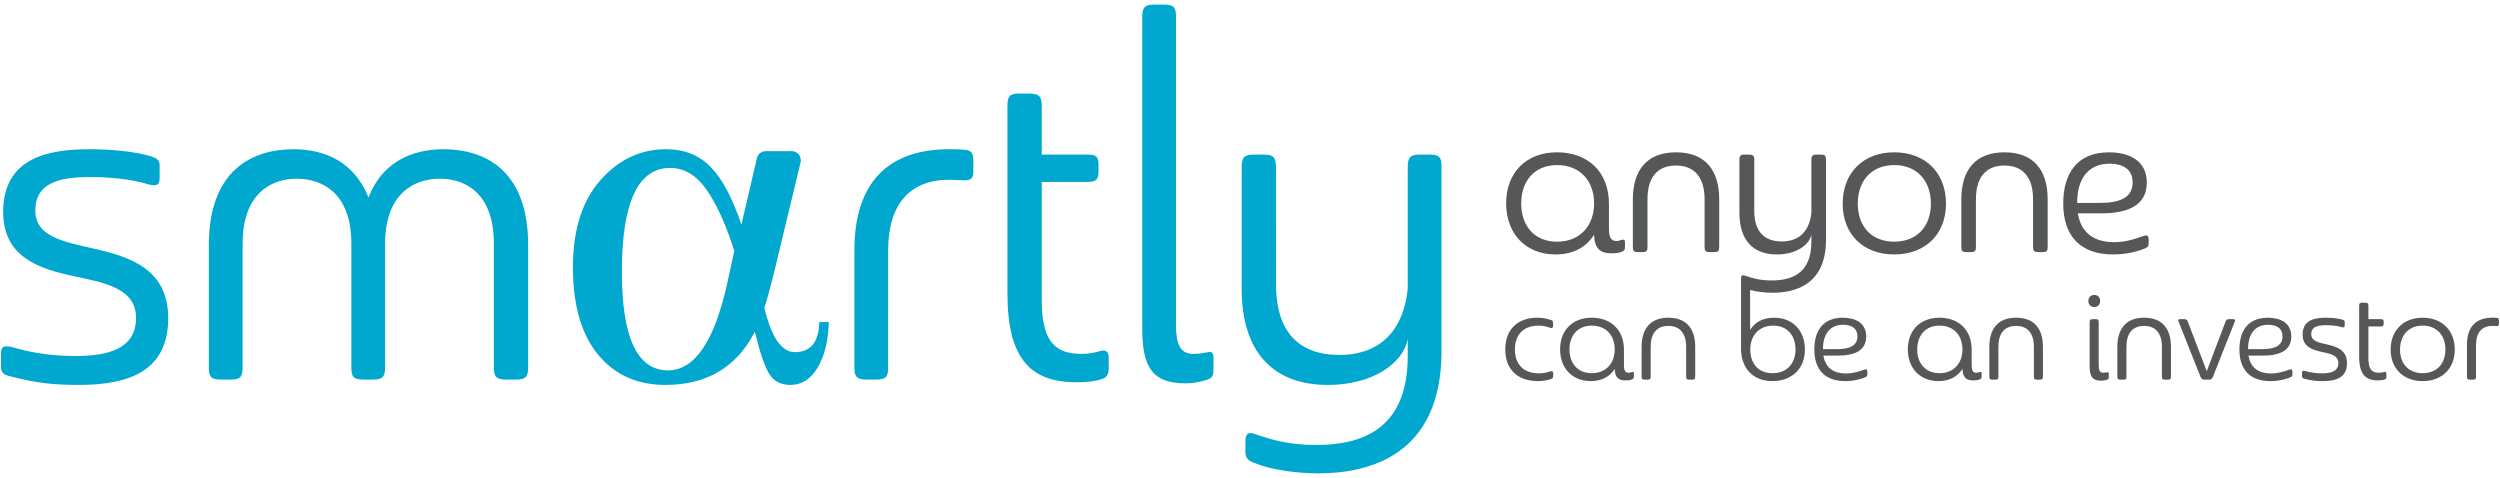 <?xml version="1.0" encoding="utf-8"?>
<!-- Generator: Adobe Illustrator 16.0.4, SVG Export Plug-In . SVG Version: 6.00 Build 0)  -->
<!DOCTYPE svg PUBLIC "-//W3C//DTD SVG 1.1//EN" "http://www.w3.org/Graphics/SVG/1.1/DTD/svg11.dtd">
<svg version="1.1" id="Layer_1" xmlns="http://www.w3.org/2000/svg" xmlns:xlink="http://www.w3.org/1999/xlink" x="0px" y="0px"
	 width="340px" height="65px" viewBox="0 0 340 65" enable-background="new 0 0 340 65" xml:space="preserve">
<path fill="#00A7CE" d="M112.719,43.801c-0.074,2.553-0.58,4.618-1.522,6.19c-0.94,1.573-2.177,2.359-3.705,2.359
	c-1.265,0-2.208-0.473-2.828-1.42c-0.62-0.945-1.29-2.883-2.005-5.809c-2.48,4.822-6.54,7.229-12.173,7.229
	c-3.843,0-6.899-1.379-9.164-4.143c-2.269-2.762-3.403-6.719-3.403-11.865c0-5.064,1.242-9.003,3.725-11.821
	c2.481-2.818,5.465-4.227,8.949-4.227c2.461,0,4.477,0.803,6.051,2.412c1.578,1.605,2.972,4.225,4.188,7.854l2.081-8.935
	l0.045-0.197c0.154-0.483,0.59-0.838,1.118-0.87h0.153h3.35h0.154c0.66,0.04,1.181,0.579,1.181,1.245
	c0,0.079-0.009,0.16-0.024,0.236l-0.011,0.046l-3.464,14.386c-0.714,2.905-1.205,4.688-1.466,5.349
	c0.952,4.049,2.338,6.072,4.151,6.072c2.149,0,3.258-1.363,3.33-4.093H112.719z M99.866,34.126c-1.122-3.54-2.376-6.31-3.761-8.3
	c-1.383-1.991-3.043-2.989-4.975-2.989c-4.369,0-6.554,4.712-6.554,14.131c0,8.936,2.089,13.402,6.265,13.402
	c3.629,0,6.314-3.94,8.057-11.817L99.866,34.126z M170.543,21.023c-1.311,0-1.676,0.365-1.676,1.676v16.54
	c0,8.596,4.227,13.113,11.732,13.113c6.119,0,10.271-2.986,10.854-6.266v2.332c0,10.273-6.629,12.095-12.457,12.095
	c-3.787,0-6.119-0.729-8.232-1.457c-0.803-0.292-1.385-0.292-1.385,0.946v1.386c0,0.946,0.361,1.31,1.311,1.603
	c1.676,0.729,5.1,1.385,8.596,1.385c6.559,0,16.76-2.188,16.76-16.612V22.699c0-1.311-0.291-1.676-1.605-1.676h-1.309
	c-1.314,0-1.678,0.365-1.678,1.676v16.54c-0.51,5.318-3.424,9.032-9.324,9.032c-5.539,0-8.598-3.204-8.598-9.616V22.699
	c0-1.311-0.365-1.676-1.676-1.676H170.543z M159.936,44.193V2.3c0-1.312-0.291-1.676-1.676-1.676h-1.24
	c-1.311,0-1.674,0.364-1.674,1.676v42.402c0,5.246,1.383,7.434,5.9,7.434c1.021,0,1.822-0.146,2.695-0.438
	c0.875-0.22,1.094-0.512,1.094-1.459v-1.385c0-0.945-0.219-1.091-0.801-0.945c-0.51,0.073-0.947,0.219-1.967,0.219
	C160.445,48.128,159.936,46.669,159.936,44.193 M137.014,39.966c0,8.962,3.279,12.023,9.398,12.023c0.947,0,2.404-0.072,3.426-0.437
	c0.436-0.147,0.945-0.366,0.945-1.386v-1.529c0-0.803-0.363-1.021-0.945-0.949c-1.021,0.292-1.678,0.439-2.695,0.439
	c-3.426,0-5.465-1.385-5.465-7.287v-16.1h6.266c1.164,0,1.457-0.365,1.457-1.458V22.48c0-1.166-0.293-1.456-1.457-1.456h-6.266
	v-6.631c0-1.384-0.438-1.676-1.895-1.676h-1.094c-1.311,0-1.676,0.292-1.676,1.676V39.966z M131.135,20.369
	c-0.656-0.074-1.457-0.074-2.041-0.074c-8.086,0-12.896,4.3-12.896,13.771v15.954c0,1.24,0.364,1.604,1.676,1.604h1.238
	c1.384,0,1.676-0.363,1.676-1.676V34.066c0-6.339,2.987-9.617,8.306-9.617c0.584,0,1.457,0.072,2.041,0.072
	c0.947,0,1.238-0.292,1.238-1.166v-1.529C132.373,20.806,132.008,20.369,131.135,20.369 M71.828,33.337
	c0-10.272-5.975-13.041-11.512-13.041c-4.371,0-8.379,1.822-10.199,6.556c-1.969-4.88-5.975-6.556-10.201-6.556
	c-5.538,0-11.511,2.769-11.511,13.041v16.611c0,1.312,0.291,1.676,1.675,1.676h1.238c1.385,0,1.676-0.363,1.676-1.676v-16.83
	c0-6.702,3.789-8.814,7.359-8.814c3.643,0,7.432,2.112,7.432,8.814v16.83c0,1.312,0.291,1.676,1.675,1.676h1.239
	c1.312,0,1.676-0.363,1.676-1.676v-16.83c0-6.702,3.861-8.814,7.432-8.814c3.643,0,7.358,2.112,7.358,8.814v16.83
	c0,1.312,0.364,1.676,1.677,1.676h1.312c1.312,0,1.675-0.363,1.675-1.676V33.337z M22.875,43.245c0,6.994-4.955,9.107-12.167,9.107
	c-3.133,0-5.757-0.219-9.254-1.166c-1.021-0.217-1.312-0.508-1.312-1.383V48.2c0-1.092,0.291-1.238,1.385-1.02
	c3.205,0.947,6.048,1.238,8.816,1.238c4.955,0,8.16-1.311,8.16-5.174c0-4.078-4.373-4.809-8.453-5.681
	c-4.808-1.021-9.617-2.625-9.617-8.744c0-7.359,6.121-8.524,11.731-8.524c2.841,0,6.12,0.292,8.306,0.946
	c0.947,0.293,1.239,0.584,1.239,1.239v1.677c0,1.02-0.364,1.165-1.385,0.946c-2.624-0.801-5.61-1.021-8.088-1.021
	c-3.57,0-7.431,0.51-7.431,4.517c0,3.57,3.643,4.228,8.086,5.247C17.701,34.939,22.875,36.616,22.875,43.245"/>
<path fill="#555759" d="M339.857,43.618v0.412c0,0.235-0.078,0.314-0.334,0.314c-0.156,0-0.391-0.021-0.549-0.021
	c-1.432,0-2.234,0.883-2.234,2.588v4.273c0,0.354-0.078,0.451-0.451,0.451h-0.334c-0.352,0-0.451-0.098-0.451-0.43v-4.295
	c0-2.549,1.295-3.705,3.471-3.705c0.158,0,0.373,0,0.549,0.02C339.758,43.226,339.857,43.344,339.857,43.618 M329.479,50.753
	c-1.92,0-3.076-1.292-3.076-3.215c0-1.92,1.156-3.254,3.076-3.254c1.922,0,3.098,1.334,3.098,3.254
	C332.576,49.461,331.4,50.753,329.479,50.753 M329.479,43.208c-2.664,0-4.352,1.781-4.352,4.33s1.688,4.293,4.352,4.293
	c2.666,0,4.371-1.744,4.371-4.293S332.164,43.208,329.479,43.208 M324.551,50.831v0.414c0,0.272-0.137,0.332-0.254,0.371
	c-0.275,0.098-0.666,0.119-0.924,0.119c-1.645,0-2.527-0.826-2.527-3.235v-6.882c0-0.373,0.1-0.451,0.451-0.451h0.293
	c0.393,0,0.512,0.078,0.512,0.451v1.785h1.684c0.314,0,0.393,0.08,0.393,0.392v0.217c0,0.293-0.078,0.39-0.393,0.39h-1.684v4.334
	c0,1.588,0.547,1.959,1.469,1.959c0.275,0,0.451-0.039,0.727-0.117C324.453,50.559,324.551,50.616,324.551,50.831 M319.191,49.382
	c0,1.881-1.332,2.449-3.273,2.449c-0.844,0-1.549-0.057-2.488-0.313c-0.275-0.058-0.355-0.137-0.355-0.372v-0.432
	c0-0.294,0.08-0.331,0.373-0.273c0.861,0.254,1.627,0.334,2.371,0.334c1.336,0,2.197-0.354,2.197-1.393
	c0-1.098-1.178-1.294-2.273-1.529c-1.295-0.275-2.588-0.705-2.588-2.353c0-1.979,1.645-2.292,3.154-2.292
	c0.766,0,1.646,0.078,2.236,0.254c0.254,0.078,0.334,0.156,0.334,0.333v0.45c0,0.275-0.1,0.314-0.373,0.255
	c-0.707-0.216-1.51-0.273-2.178-0.273c-0.961,0-1.998,0.136-1.998,1.216c0,0.959,0.98,1.137,2.178,1.412
	C317.799,47.147,319.191,47.598,319.191,49.382 M305.736,47.46c0-2.018,0.941-3.293,2.744-3.293c1.021,0,1.941,0.393,1.941,1.589
	c0,1.274-1.08,1.726-2.766,1.726h-1.92V47.46z M311.361,50.263c-0.607,0.217-1.449,0.529-2.51,0.529
	c-1.527,0-2.764-0.646-3.057-2.43h1.941c2.293,0,3.881-0.668,3.881-2.606c0-1.864-1.51-2.548-3.195-2.548
	c-2.744,0-3.861,1.859-3.861,4.312c0,2.842,1.527,4.311,4.213,4.311c1.1,0,2.02-0.235,2.688-0.508
	c0.273-0.121,0.312-0.217,0.312-0.472v-0.293C311.773,50.204,311.598,50.184,311.361,50.263 M303.902,43.815l-2.938,7.408
	c-0.139,0.333-0.256,0.412-0.609,0.412h-0.469c-0.371,0-0.49-0.079-0.629-0.412l-2.939-7.408c-0.139-0.334-0.078-0.414,0.275-0.414
	h0.412c0.35,0,0.471,0.1,0.568,0.433l2.547,6.646l2.512-6.646c0.096-0.333,0.213-0.433,0.566-0.433h0.432
	C303.984,43.401,304.043,43.481,303.902,43.815 M295.252,47.187v3.998c0,0.354-0.078,0.451-0.449,0.451h-0.334
	c-0.354,0-0.451-0.098-0.451-0.451v-4.02c0-1.801-0.824-2.842-2.412-2.842c-1.607,0-2.41,1.041-2.41,2.842v4.02
	c0,0.354-0.078,0.451-0.451,0.451h-0.332c-0.375,0-0.453-0.098-0.453-0.451v-3.998c0-2.488,1.197-3.979,3.646-3.979
	C294.057,43.208,295.252,44.698,295.252,47.187 M284.014,40.934c0-0.489,0.352-0.825,0.822-0.825c0.43,0,0.783,0.336,0.783,0.825
	c0,0.509-0.354,0.823-0.783,0.823C284.365,41.757,284.014,41.442,284.014,40.934 M286.795,50.891v0.372
	c0,0.255-0.059,0.333-0.293,0.393c-0.236,0.08-0.451,0.119-0.727,0.119c-1.215,0-1.586-0.59-1.586-2.002v-5.918
	c0-0.354,0.098-0.451,0.449-0.451h0.334c0.373,0,0.451,0.098,0.451,0.451v5.782c0,0.665,0.135,1.058,0.627,1.058
	c0.275,0,0.391-0.039,0.529-0.058C286.736,50.598,286.795,50.637,286.795,50.891 M277.84,47.187v3.998
	c0,0.354-0.076,0.451-0.449,0.451h-0.334c-0.352,0-0.451-0.098-0.451-0.451v-4.02c0-1.801-0.822-2.842-2.41-2.842
	c-1.607,0-2.412,1.041-2.412,2.842v4.02c0,0.354-0.078,0.451-0.451,0.451H271c-0.371,0-0.451-0.098-0.451-0.451v-3.998
	c0-2.488,1.195-3.979,3.646-3.979S277.84,44.698,277.84,47.187 M263.779,50.753c-1.961,0-3.039-1.371-3.039-3.232
	c0-1.863,1.098-3.236,3.039-3.236c1.959,0,3.115,1.373,3.115,3.236C266.895,49.382,265.719,50.753,263.779,50.753 M269.15,50.616
	c-0.08,0.039-0.217,0.078-0.354,0.078c-0.529,0-0.648-0.371-0.648-1.098v-2.038c0-2.647-1.723-4.351-4.389-4.351
	c-2.588,0-4.295,1.703-4.295,4.312c0,2.506,1.609,4.311,4.176,4.311c1.51,0,2.607-0.625,3.254-1.666
	c0.02,1.197,0.568,1.57,1.412,1.57c0.451,0,0.627-0.021,0.9-0.121c0.197-0.058,0.295-0.176,0.295-0.352v-0.449
	C269.502,50.556,269.426,50.556,269.15,50.616 M247.924,47.46c0-2.018,0.941-3.293,2.744-3.293c1.021,0,1.941,0.393,1.941,1.589
	c0,1.274-1.078,1.726-2.764,1.726h-1.922V47.46z M253.549,50.263c-0.607,0.217-1.449,0.529-2.51,0.529
	c-1.527,0-2.764-0.646-3.057-2.43h1.941c2.295,0,3.881-0.668,3.881-2.606c0-1.864-1.51-2.548-3.195-2.548
	c-2.746,0-3.861,1.859-3.861,4.312c0,2.842,1.527,4.311,4.213,4.311c1.1,0,2.02-0.235,2.688-0.508
	c0.273-0.121,0.312-0.217,0.312-0.472v-0.293C253.961,50.204,253.785,50.184,253.549,50.263 M241.152,44.284
	c1.941,0,3.039,1.373,3.039,3.236c0,1.859-1.117,3.234-3.137,3.234c-1.98,0-3.018-1.375-3.018-3.234
	C238.037,45.657,239.213,44.284,241.152,44.284 M241.072,39.813c2.842,0,7.264-0.947,7.264-7.196V21.756
	c0-0.567-0.127-0.726-0.695-0.726h-0.568c-0.568,0-0.727,0.158-0.727,0.726v7.167c-0.221,2.304-1.484,3.915-4.041,3.915
	c-2.398,0-3.725-1.39-3.725-4.169v-6.913c0-0.567-0.156-0.726-0.727-0.726h-0.568c-0.568,0-0.725,0.158-0.725,0.726v7.167
	c0,3.726,1.83,5.682,5.08,5.682c2.652,0,4.453-1.295,4.705-2.715V32.9c0,4.451-2.873,5.24-5.398,5.24
	c-1.643,0-2.65-0.315-3.568-0.632c-0.348-0.126-0.598-0.126-0.598,0.411v0.599c0,0.004,0,0.006,0,0.01v8.912
	c0,2.549,1.568,4.391,4.252,4.391c2.689,0,4.434-1.705,4.434-4.311c0-2.511-1.609-4.314-4.197-4.314
	c-1.527,0-2.625,0.628-3.254,1.668v-5.438C238.811,39.651,239.934,39.813,241.072,39.813 M230.549,47.187v3.998
	c0,0.354-0.078,0.451-0.451,0.451h-0.332c-0.354,0-0.451-0.098-0.451-0.451v-4.02c0-1.801-0.824-2.842-2.412-2.842
	c-1.607,0-2.41,1.041-2.41,2.842v4.02c0,0.354-0.08,0.451-0.451,0.451h-0.336c-0.371,0-0.449-0.098-0.449-0.451v-3.998
	c0-2.488,1.197-3.979,3.646-3.979S230.549,44.698,230.549,47.187 M216.486,50.753c-1.961,0-3.039-1.371-3.039-3.232
	c0-1.863,1.098-3.236,3.039-3.236c1.959,0,3.117,1.373,3.117,3.236C219.604,49.382,218.428,50.753,216.486,50.753 M221.857,50.616
	c-0.08,0.039-0.217,0.078-0.352,0.078c-0.529,0-0.648-0.371-0.648-1.098v-2.038c0-2.647-1.725-4.351-4.393-4.351
	c-2.586,0-4.291,1.703-4.291,4.312c0,2.506,1.605,4.311,4.176,4.311c1.508,0,2.605-0.625,3.254-1.666
	c0.018,1.197,0.568,1.57,1.41,1.57c0.453,0,0.627-0.021,0.902-0.121c0.195-0.058,0.295-0.176,0.295-0.352v-0.449
	C222.211,50.556,222.131,50.556,221.857,50.616 M211.242,50.813v0.254c0,0.354-0.135,0.471-0.389,0.51
	c-0.529,0.158-1.119,0.254-1.688,0.254c-2.764,0-4.449-1.588-4.449-4.293c0-2.743,1.686-4.33,4.371-4.33
	c0.629,0,1.215,0.097,1.766,0.293c0.254,0.039,0.371,0.156,0.371,0.509v0.235c0,0.332-0.139,0.414-0.354,0.354
	c-0.471-0.178-0.979-0.314-1.605-0.314c-2.119,0-3.236,1.275-3.236,3.236c0,1.94,1.078,3.254,3.275,3.254
	c0.588,0,1.117-0.119,1.549-0.275C211.146,50.44,211.242,50.538,211.242,50.813 M282.492,27.565c0-3.252,1.516-5.304,4.42-5.304
	c1.643,0,3.125,0.631,3.125,2.558c0,2.051-1.736,2.777-4.449,2.777h-3.096V27.565z M292.217,33.027v-0.474
	c0-0.568-0.283-0.6-0.664-0.475c-0.979,0.347-2.336,0.854-4.039,0.854c-2.463,0-4.453-1.043-4.926-3.915h3.125
	c3.693,0,6.252-1.072,6.252-4.198c0-2.999-2.432-4.104-5.148-4.104c-4.418,0-6.217,2.999-6.217,6.944
	c0,4.578,2.461,6.945,6.785,6.945c1.77,0,3.254-0.379,4.328-0.82C292.152,33.595,292.217,33.437,292.217,33.027 M278.484,27.123
	v6.44c0,0.567-0.127,0.727-0.727,0.727h-0.537c-0.568,0-0.725-0.159-0.725-0.727v-6.473c0-2.903-1.326-4.577-3.885-4.577
	c-2.588,0-3.883,1.674-3.883,4.577v6.473c0,0.567-0.125,0.727-0.727,0.727h-0.535c-0.602,0-0.727-0.159-0.727-0.727v-6.44
	c0-4.009,1.924-6.408,5.871-6.408S278.484,23.114,278.484,27.123 M257.615,32.869c-3.094,0-4.957-2.084-4.957-5.177
	c0-3.095,1.863-5.241,4.957-5.241s4.988,2.146,4.988,5.241C262.604,30.785,260.709,32.869,257.615,32.869 M264.656,27.692
	c0-4.105-2.715-6.978-7.041-6.978c-4.293,0-7.01,2.872-7.01,6.978c0,4.104,2.717,6.912,7.01,6.912
	C261.91,34.604,264.656,31.796,264.656,27.692 M233.812,27.123v6.44c0,0.567-0.125,0.727-0.725,0.727h-0.537
	c-0.57,0-0.727-0.159-0.727-0.727v-6.473c0-2.903-1.328-4.577-3.885-4.577c-2.588,0-3.881,1.674-3.881,4.577v6.473
	c0,0.567-0.127,0.727-0.727,0.727h-0.537c-0.6,0-0.727-0.159-0.727-0.727v-6.44c0-4.009,1.928-6.408,5.871-6.408
	C231.889,20.715,233.812,23.114,233.812,27.123 M211.777,32.869c-3.158,0-4.893-2.21-4.893-5.208c0-3,1.766-5.211,4.893-5.211
	c3.158,0,5.021,2.211,5.021,5.211C216.799,30.659,214.902,32.869,211.777,32.869 M216.799,31.922
	c0.029,1.926,0.916,2.526,2.271,2.526c0.727,0,1.01-0.031,1.453-0.191c0.314-0.096,0.473-0.283,0.473-0.568v-0.725
	c0-0.412-0.127-0.412-0.568-0.314c-0.125,0.062-0.348,0.126-0.568,0.126c-0.852,0-1.041-0.602-1.041-1.77v-3.283
	c0-4.262-2.779-7.009-7.072-7.009c-4.168,0-6.912,2.747-6.912,6.947c0,4.04,2.588,6.943,6.723,6.943
	C213.986,34.604,215.756,33.595,216.799,31.922"/>
</svg>
